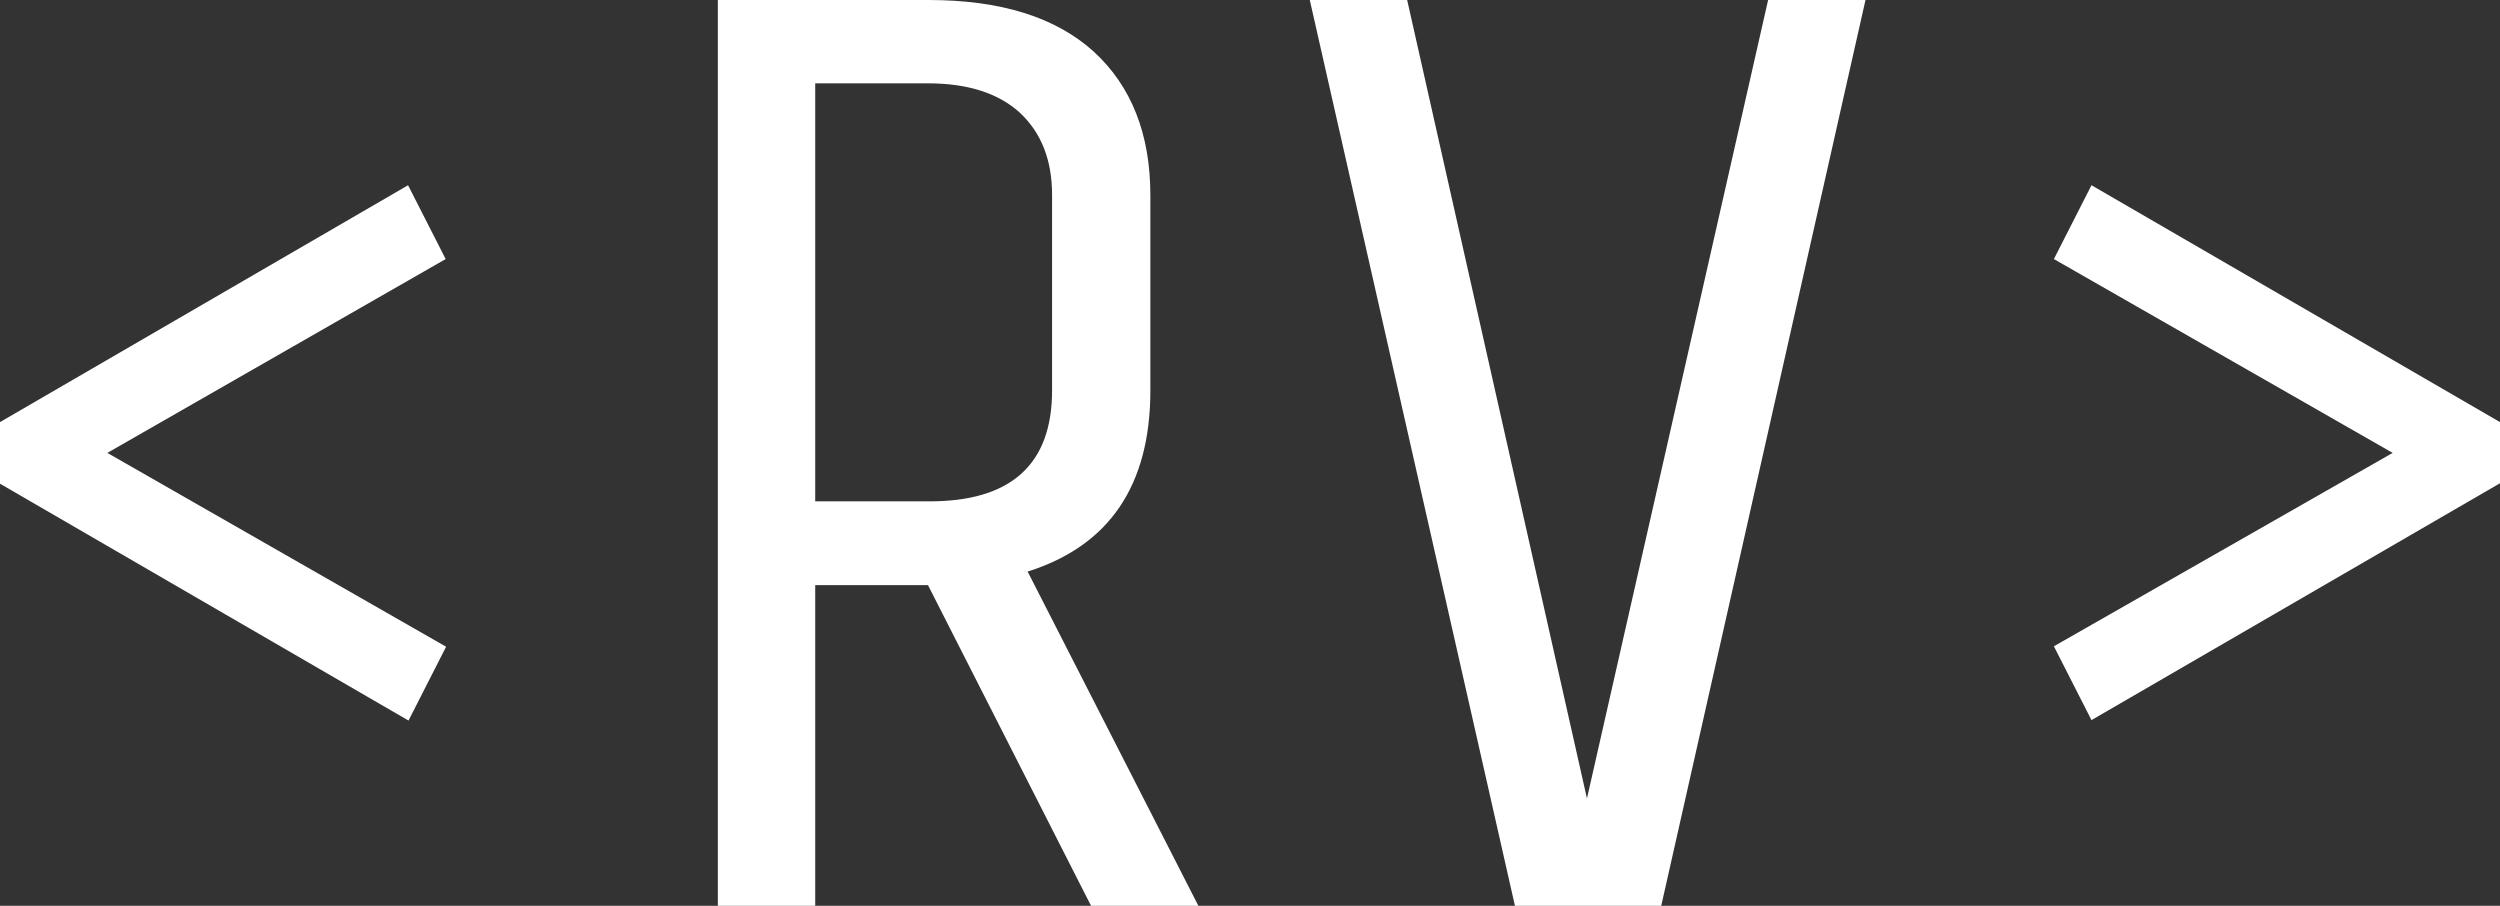 <svg version="1.1" baseProfile="basic" id="Layer_1"
	 xmlns="http://www.w3.org/2000/svg" xmlns:xlink="http://www.w3.org/1999/xlink" x="0px" y="0px" viewBox="0 0 55.2 20"
	 xml:space="preserve" fill="white">
<rect x="0" y="0" width="55.2" height="20" fill="#333333" stroke="none"/>
<g>
	<path d="M0,10.68V9.32l9.01-5.23l0.83,1.63L2.37,10l7.48,4.28l-0.83,1.63L0,10.68z"/>
	<path d="M18,20h-2.15V0h4.65c1.6,0,2.81,0.38,3.65,1.14c0.83,0.76,1.25,1.82,1.25,3.17v4.31c0,2.09-0.9,3.43-2.71,4L26.46,20h-2.37
		l-3.6-7.08H18V20z M23.23,8.62V4.31c0-0.78-0.24-1.38-0.71-1.82c-0.47-0.43-1.15-0.65-2.03-0.65H18v9.23h2.49
		C22.32,11.08,23.23,10.26,23.23,8.62z"/>
	<path d="M36.68,20h-3.23L28.92,0h2.15l3.97,17.63l4-17.63h2.15L36.68,20z"/>
	<path d="M55.2,9.32v1.35l-9.02,5.23l-0.83-1.63L52.83,10l-7.48-4.28l0.83-1.63L55.2,9.32z"/>
</g>
</svg>
